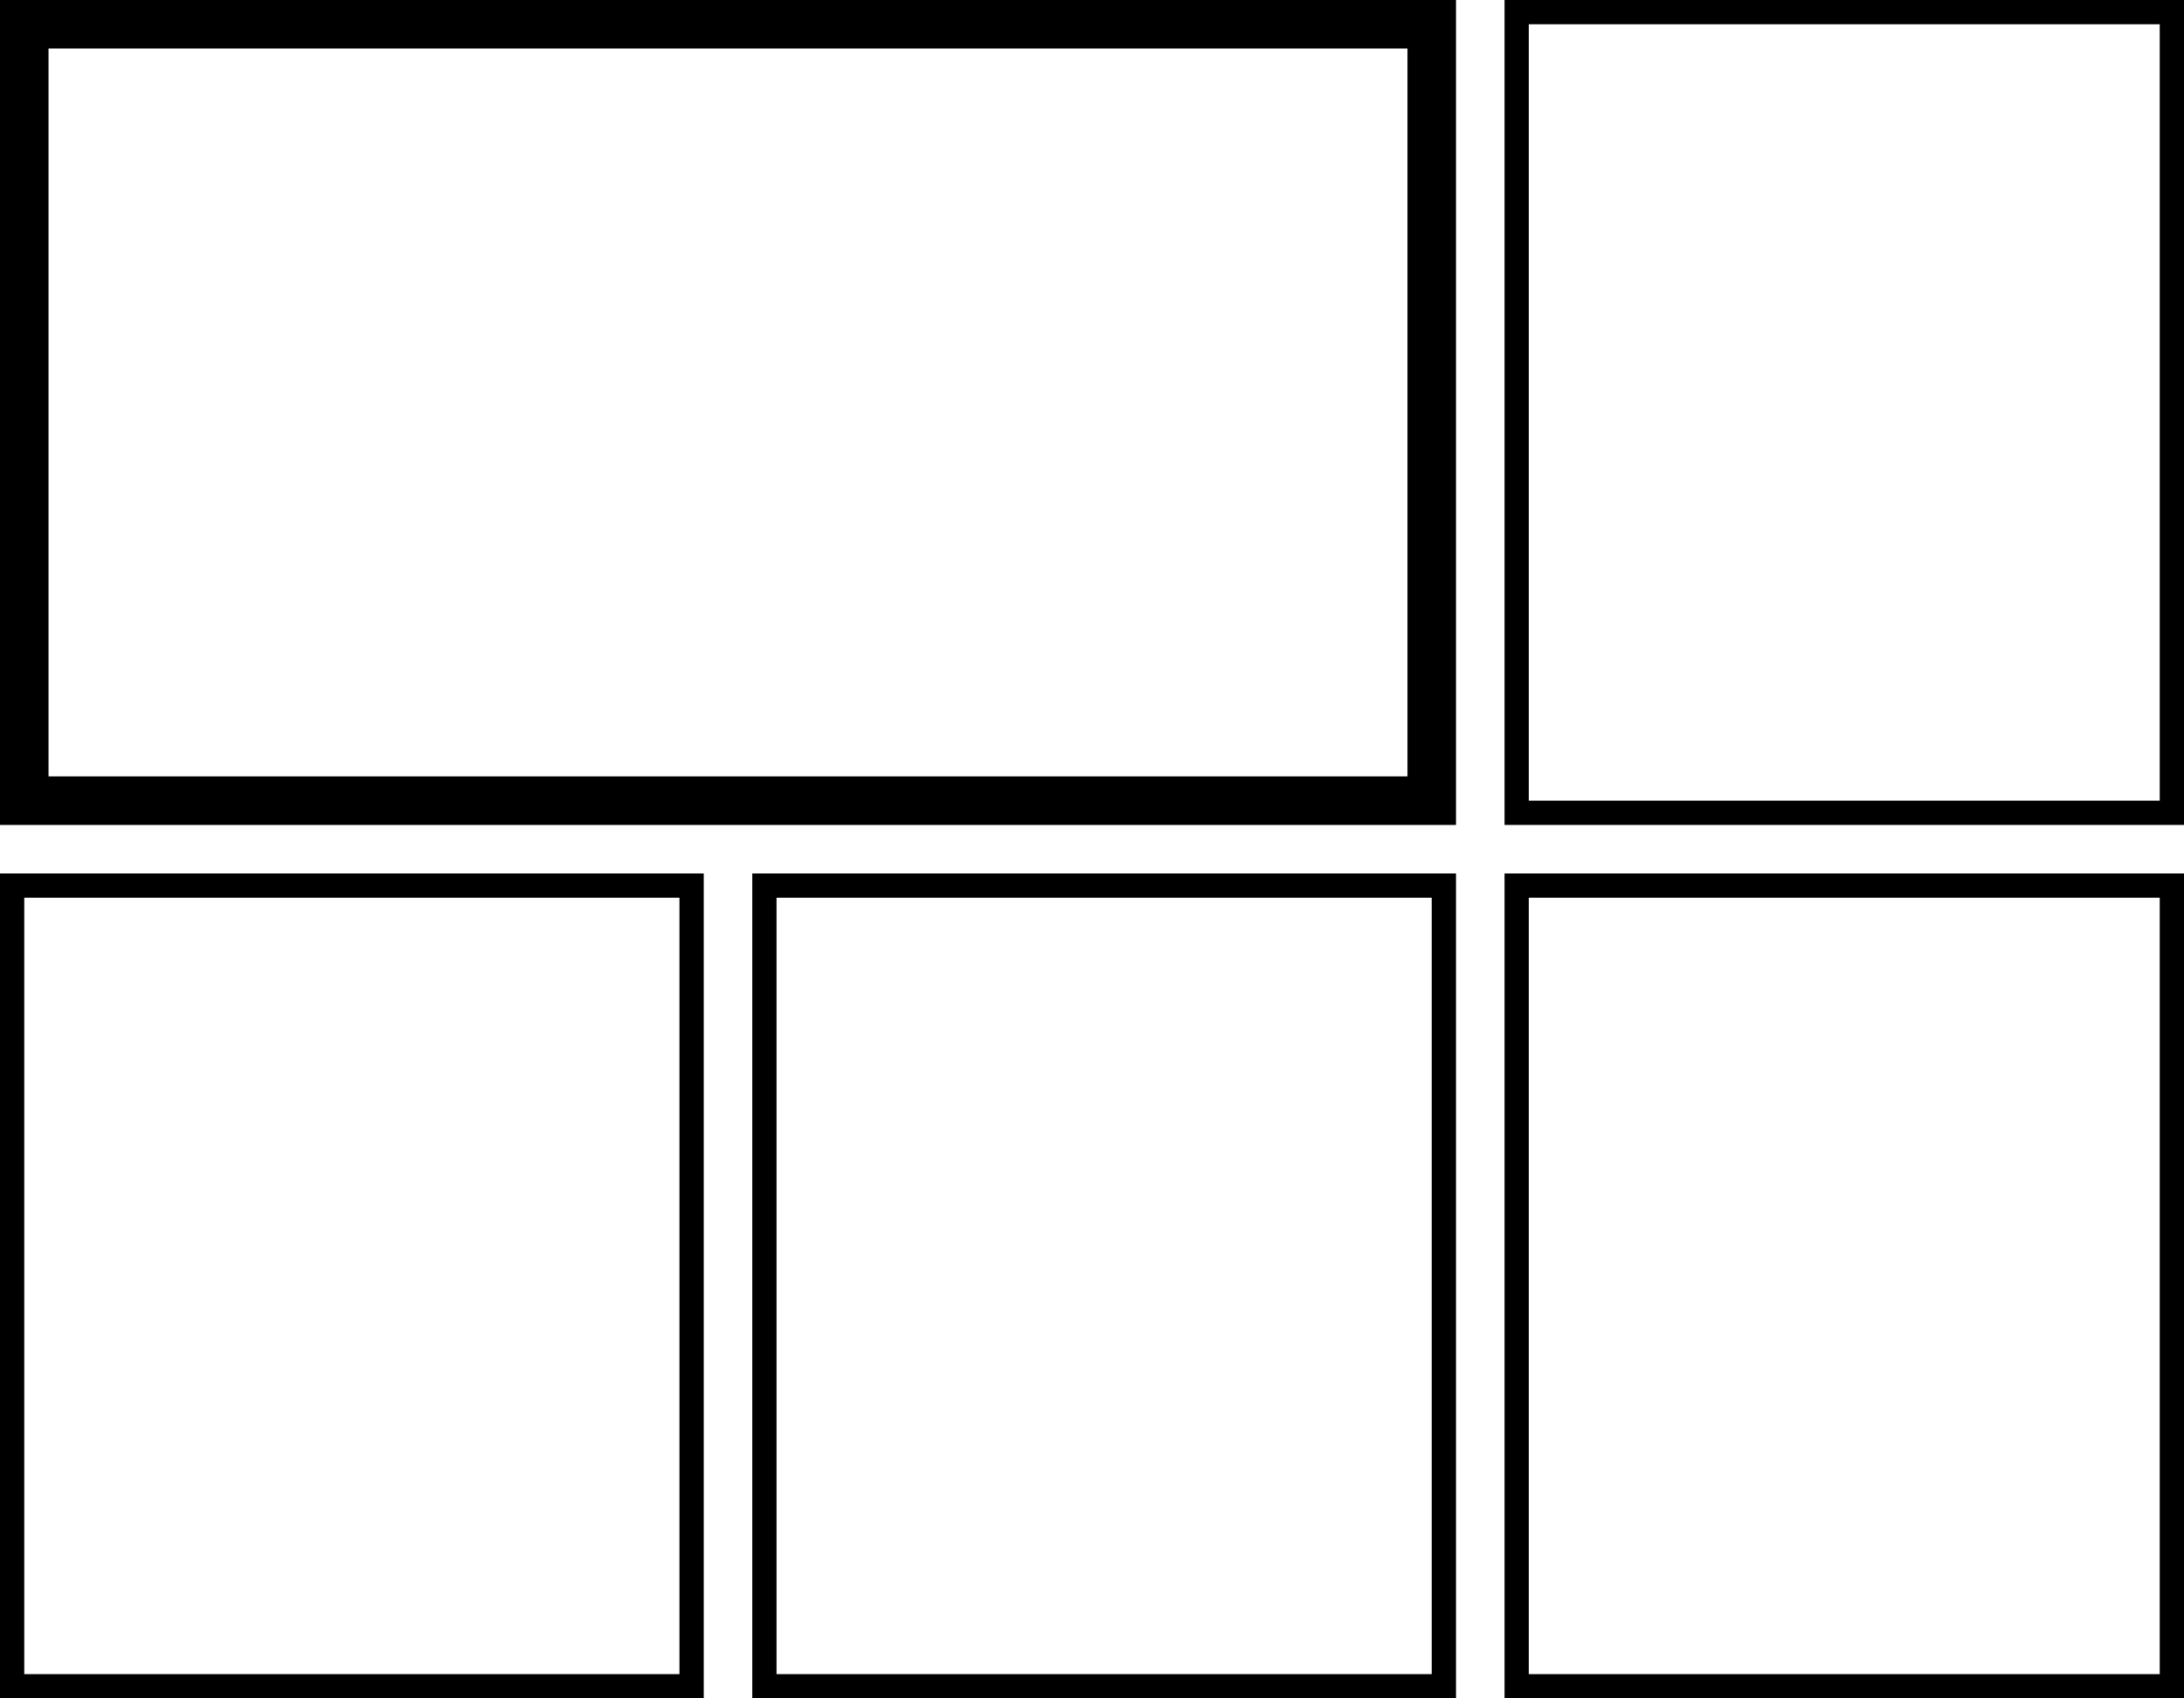 <?xml version="1.0" encoding="utf-8"?>
<!-- Generator: Adobe Illustrator 21.0.2, SVG Export Plug-In . SVG Version: 6.00 Build 0)  -->
<svg version="1.1" id="Layer_1" xmlns="http://www.w3.org/2000/svg" xmlns:xlink="http://www.w3.org/1999/xlink" x="0px" y="0px"
	 viewBox="0 0 90 70" style="enable-background:new 0 0 90 70;" xml:space="preserve">
<g>
	<path d="M62,0v34h28V0H62z M89,33H63V1h26V33z"/>
	<path d="M62,70h28V36H62V70z M63,37h26v32H63V37z"/>
	<path d="M31,70h29V36H31V70z M32,37h27v32H32V37z"/>
	<path d="M0,70h29V36H0V70z M1,37h27v32H1V37z"/>
	<path d="M0,34h60V0H0V34z M2,2h56v30H2V2z"/>
</g>
</svg>
